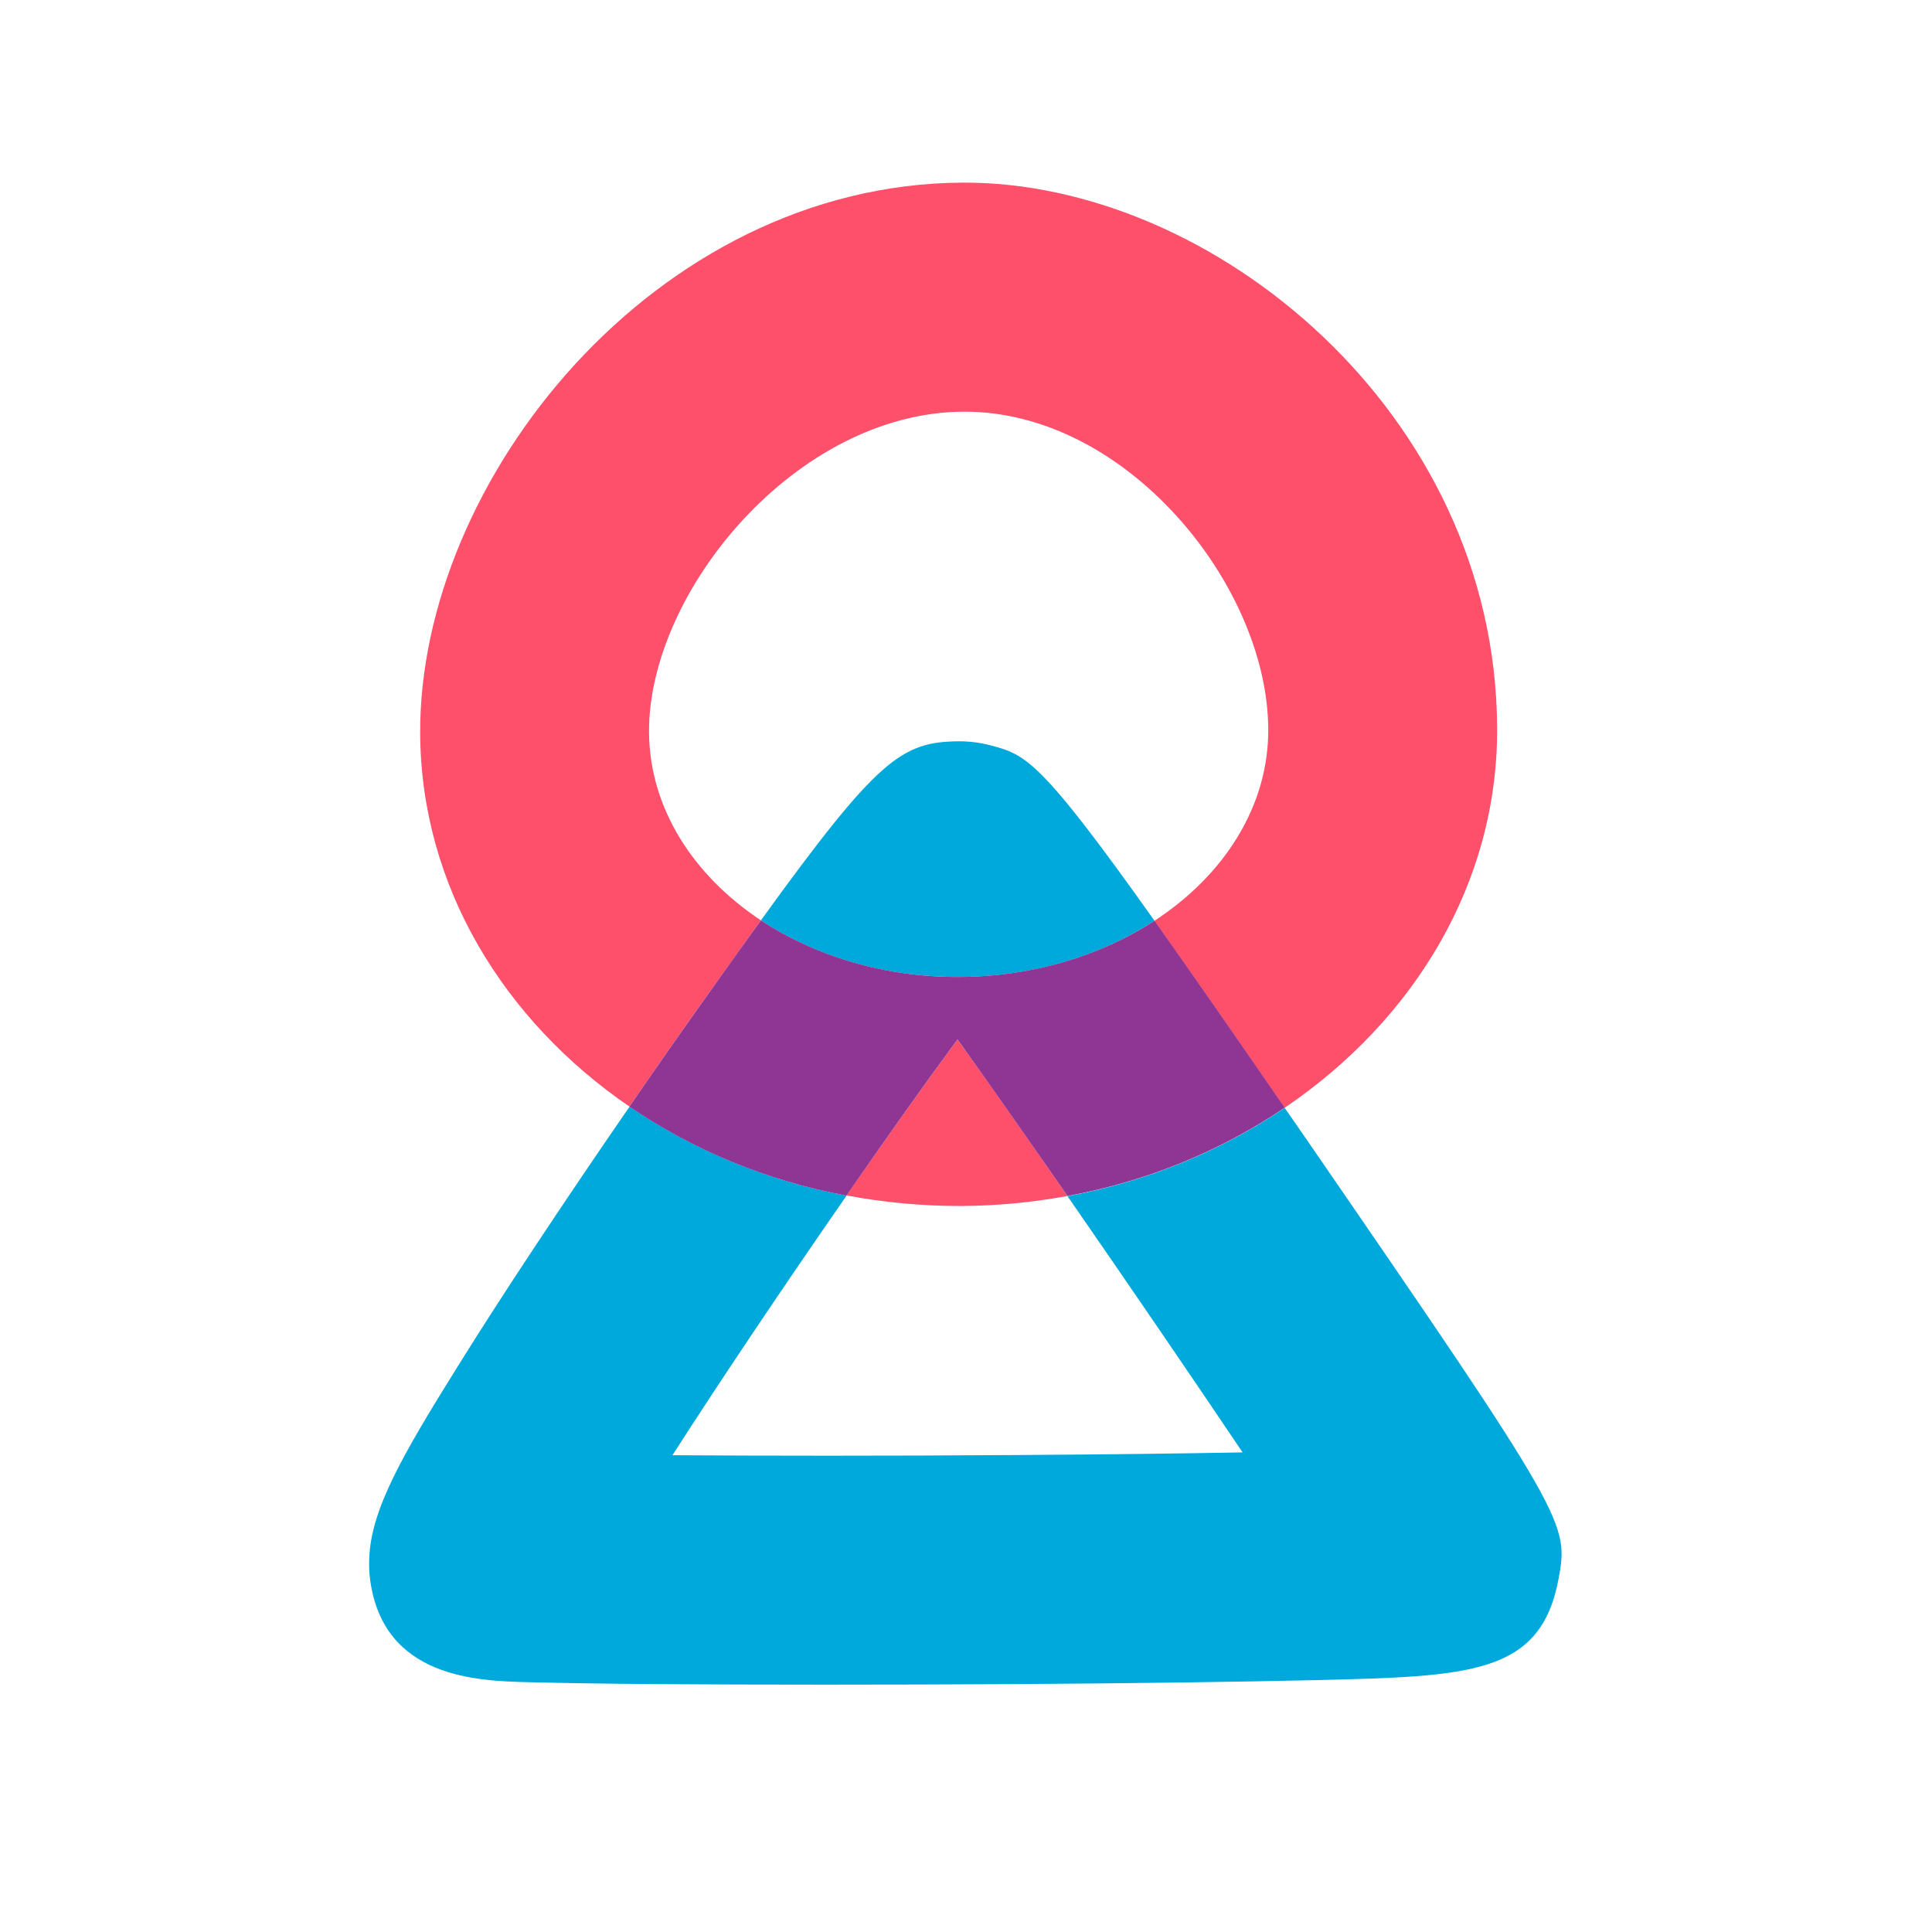 <?xml version="1.0" standalone="no"?><!DOCTYPE svg PUBLIC "-//W3C//DTD SVG 1.1//EN" "http://www.w3.org/Graphics/SVG/1.1/DTD/svg11.dtd"><svg t="1574389399658" class="icon" viewBox="0 0 1024 1024" version="1.1" xmlns="http://www.w3.org/2000/svg" p-id="2761" xmlns:xlink="http://www.w3.org/1999/xlink" width="200" height="200"><defs><style type="text/css"></style></defs><path d="M524.4 394.9c-5.1-1.3-10.6-2-15.9-2-30.6 0.2-43.1 9-105.2 94.9 28.7 19 65.5 30.3 105.7 30 39-0.2 74.8-11.4 102.9-29.8-61.2-86.2-68.3-88.1-87.5-93.1zM692.2 603.5c-4-5.8-7.5-10.9-11.3-16.3-33.4 22.6-72.5 39-115.1 46.8 31.8 45.9 65.6 95.4 92.8 135.8-32.3 0.6-72.5 1.1-120.5 1.4-69.7 0.5-133.3 0.4-181.7 0.1 25.8-40.2 59.8-90.8 92.3-137.6-42.6-8-81.7-24.4-115-47.2-35.3 51.2-68.3 101-91.4 138.2-28.5 45.8-45.8 75.2-46.6 101.5-0.2 3.7 0 7.5 0.5 11.3 7.1 52 56.9 53.4 83.6 54.1 16.2 0.4 39.1 0.8 66.4 1 54 0.4 124.3 0.4 192.8 0 63.6-0.4 118.5-1.2 158.8-2.1 81.4-2 118.6-2.9 128.2-53.3 5.5-29.8 5.7-31-133.8-233.7z" fill="#00A9DC" p-id="2762"></path><path d="M448.6 633.6c19.7 3.7 40.2 5.7 61.2 5.6 19.2-0.1 37.9-2 56-5.3-21.2-30.6-41.5-59.6-58.3-83-17.2 23.3-37.7 52.2-58.9 82.7z" fill="#FE506B" p-id="2763"></path><path d="M403.3 487.8c-35.9-23.8-59-59.5-59.3-99.6-0.5-74.5 77.9-169.5 166.6-170 86.4-0.5 161.1 91.9 161.6 168 0.3 41-23.3 77.7-60.4 101.9 17.8 25 40.5 57.7 69 99.1 68.8-46.5 113.3-119.6 112.7-201.8C792.6 219.2 643 96 509.9 96.8c-162.8 1-288 157.9-287.2 292.2 0.5 80.4 44 151.7 110.9 197.5 13.2-19.2 26.7-38.5 40.2-57.5 11-15.4 20.8-29.1 29.5-41.2z" fill="#FE506B" p-id="2764"></path><path d="M507.5 550.9c16.8 23.5 37.1 52.5 58.3 83 42.7-7.8 81.7-24.2 115.1-46.8-28.5-41.4-51.2-74-69-99.1-28.1 18.4-63.9 29.5-102.9 29.8-40.1 0.3-77-11.1-105.7-30-8.8 12.1-18.5 25.8-29.5 41.2-13.5 19-27 38.3-40.2 57.5 33.3 22.8 72.3 39.2 115 47.2 21.2-30.6 41.7-59.5 58.9-82.8z" fill="#8F3694" p-id="2765"></path></svg>
